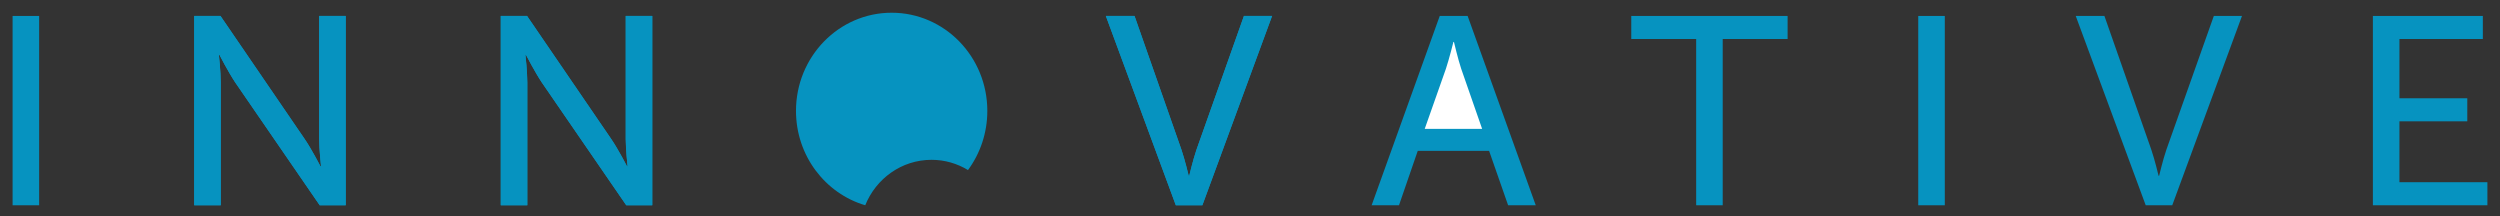 <?xml version="1.0" encoding="utf-8"?>
<!-- Generator: Adobe Illustrator 16.0.4, SVG Export Plug-In . SVG Version: 6.00 Build 0)  -->
<!DOCTYPE svg PUBLIC "-//W3C//DTD SVG 1.1//EN" "http://www.w3.org/Graphics/SVG/1.1/DTD/svg11.dtd">
<svg version="1.1" id="Layer_1" xmlns="http://www.w3.org/2000/svg" xmlns:xlink="http://www.w3.org/1999/xlink" x="0px" y="0px"
	 width="2560px" height="221.429px" viewBox="0 0 2560 221.429" enable-background="new 0 0 2560 221.429" xml:space="preserve">
<rect x="0" y="0" width="2560" height="221.429" fill="#333333" stroke="none"/>
<g>
	<rect x="12.904" y="16.336" fill="#0693C0" width="27.185" height="193.864"/>
	<path fill="#0693C0" d="M198.867,210.187h27.181V84.429c0-10.975-1.917-28.282-1.917-28.282h0.546c0,0,9.067,17.572,16.2,28.282
		l86.495,125.757h26.634V16.326h-27.185v126.052c0,10.699,1.922,28.011,1.922,28.011h-0.546c0,0-9.063-17.591-16.204-28.011
		L225.777,16.326h-26.91V210.187z"/>
	<path fill="#0693C0" d="M512.784,210.187h27.181V84.429c0-10.975-1.922-28.282-1.922-28.282h0.551c0,0,9.062,17.572,16.2,28.282
		l86.491,125.757h26.63V16.326h-27.176v126.052c0,10.699,1.917,28.011,1.917,28.011h-0.546c0,0-9.063-17.591-16.205-28.011
		L539.69,16.326h-26.906V210.187z"/>
	<path fill="#0693C0" d="M1204.042,210.187h27.181l71.392-193.86h-28.832l-48.601,137.022c-3.56,10.439-7.403,26.636-7.403,26.636
		h-0.559c0,0-3.844-16.196-7.408-26.636l-48.049-137.022h-29.383L1204.042,210.187z"/>
	<polygon fill="#0693C0" points="1544.314,210.187 1572.601,210.187 1502.854,16.326 1474.298,16.326 1404.555,210.187 
		1432.569,210.187 1451.787,154.459 1524.825,154.459 	"/>
	<path fill="#FFFFFF" d="M1488.852,42.966c0,0,4.114,17.577,7.416,27.456l21.421,61.507h-58.765l21.689-61.507
		c3.294-9.879,7.679-27.456,7.679-27.456H1488.852z"/>
	<polygon fill="#0693C0" points="1736.877,210.187 1764.053,210.187 1764.053,39.948 1830.503,39.948 1830.503,16.326 
		1670.425,16.326 1670.425,39.948 1736.877,39.948 	"/>
	<rect x="1964.293" y="16.336" fill="#0693C0" width="27.186" height="193.864"/>
	<path fill="#0693C0" d="M2197.206,210.187h27.176l71.405-193.86h-28.837l-48.604,137.022c-3.563,10.439-7.407,26.636-7.407,26.636
		h-0.551c0,0-3.843-16.196-7.416-26.636l-48.056-137.022h-29.368L2197.206,210.187z"/>
	<polygon fill="#0693C0" points="2429.837,210.187 2547.096,210.187 2547.096,186.579 2457.021,186.579 2457.021,124.241 
		2526.498,124.241 2526.498,100.63 2457.021,100.63 2457.021,39.948 2542.422,39.948 2542.422,16.326 2429.837,16.326 	"/>
	<g>
		<path fill="#0693C0" d="M953.867,163.657c13.644,0,26.402,3.825,37.358,10.49c12.417-16.857,19.792-37.838,19.792-60.598
			c0-55.508-43.861-100.512-97.966-100.512c-54.095,0-97.96,45.003-97.96,100.512c0,45.891,29.975,84.597,70.916,96.65
			C897.029,182.865,923.253,163.657,953.867,163.657"/>
	</g>
	<path fill="#0693C0" d="M198.867,210.187h27.181V84.429c0-10.975-1.917-28.282-1.917-28.282h0.546c0,0,9.067,17.572,16.2,28.282
		l86.495,125.757h26.634V16.326h-27.185v126.052c0,10.699,1.922,28.011,1.922,28.011h-0.546c0,0-9.063-17.591-16.204-28.011
		L225.777,16.326h-26.91V210.187z"/>
	<path fill="#0693C0" d="M512.784,210.187h27.181V84.429c0-10.975-1.922-28.282-1.922-28.282h0.551c0,0,9.062,17.572,16.2,28.282
		l86.491,125.757h26.63V16.326h-27.176v126.052c0,10.699,1.917,28.011,1.917,28.011h-0.546c0,0-9.063-17.591-16.205-28.011
		L539.69,16.326h-26.906V210.187z"/>
	<path fill="#0693C0" d="M1204.042,210.187h27.181l71.392-193.86h-28.832l-48.601,137.022c-3.56,10.439-7.403,26.636-7.403,26.636
		h-0.559c0,0-3.844-16.196-7.408-26.636l-48.049-137.022h-29.383L1204.042,210.187z"/>
</g>
</svg>
